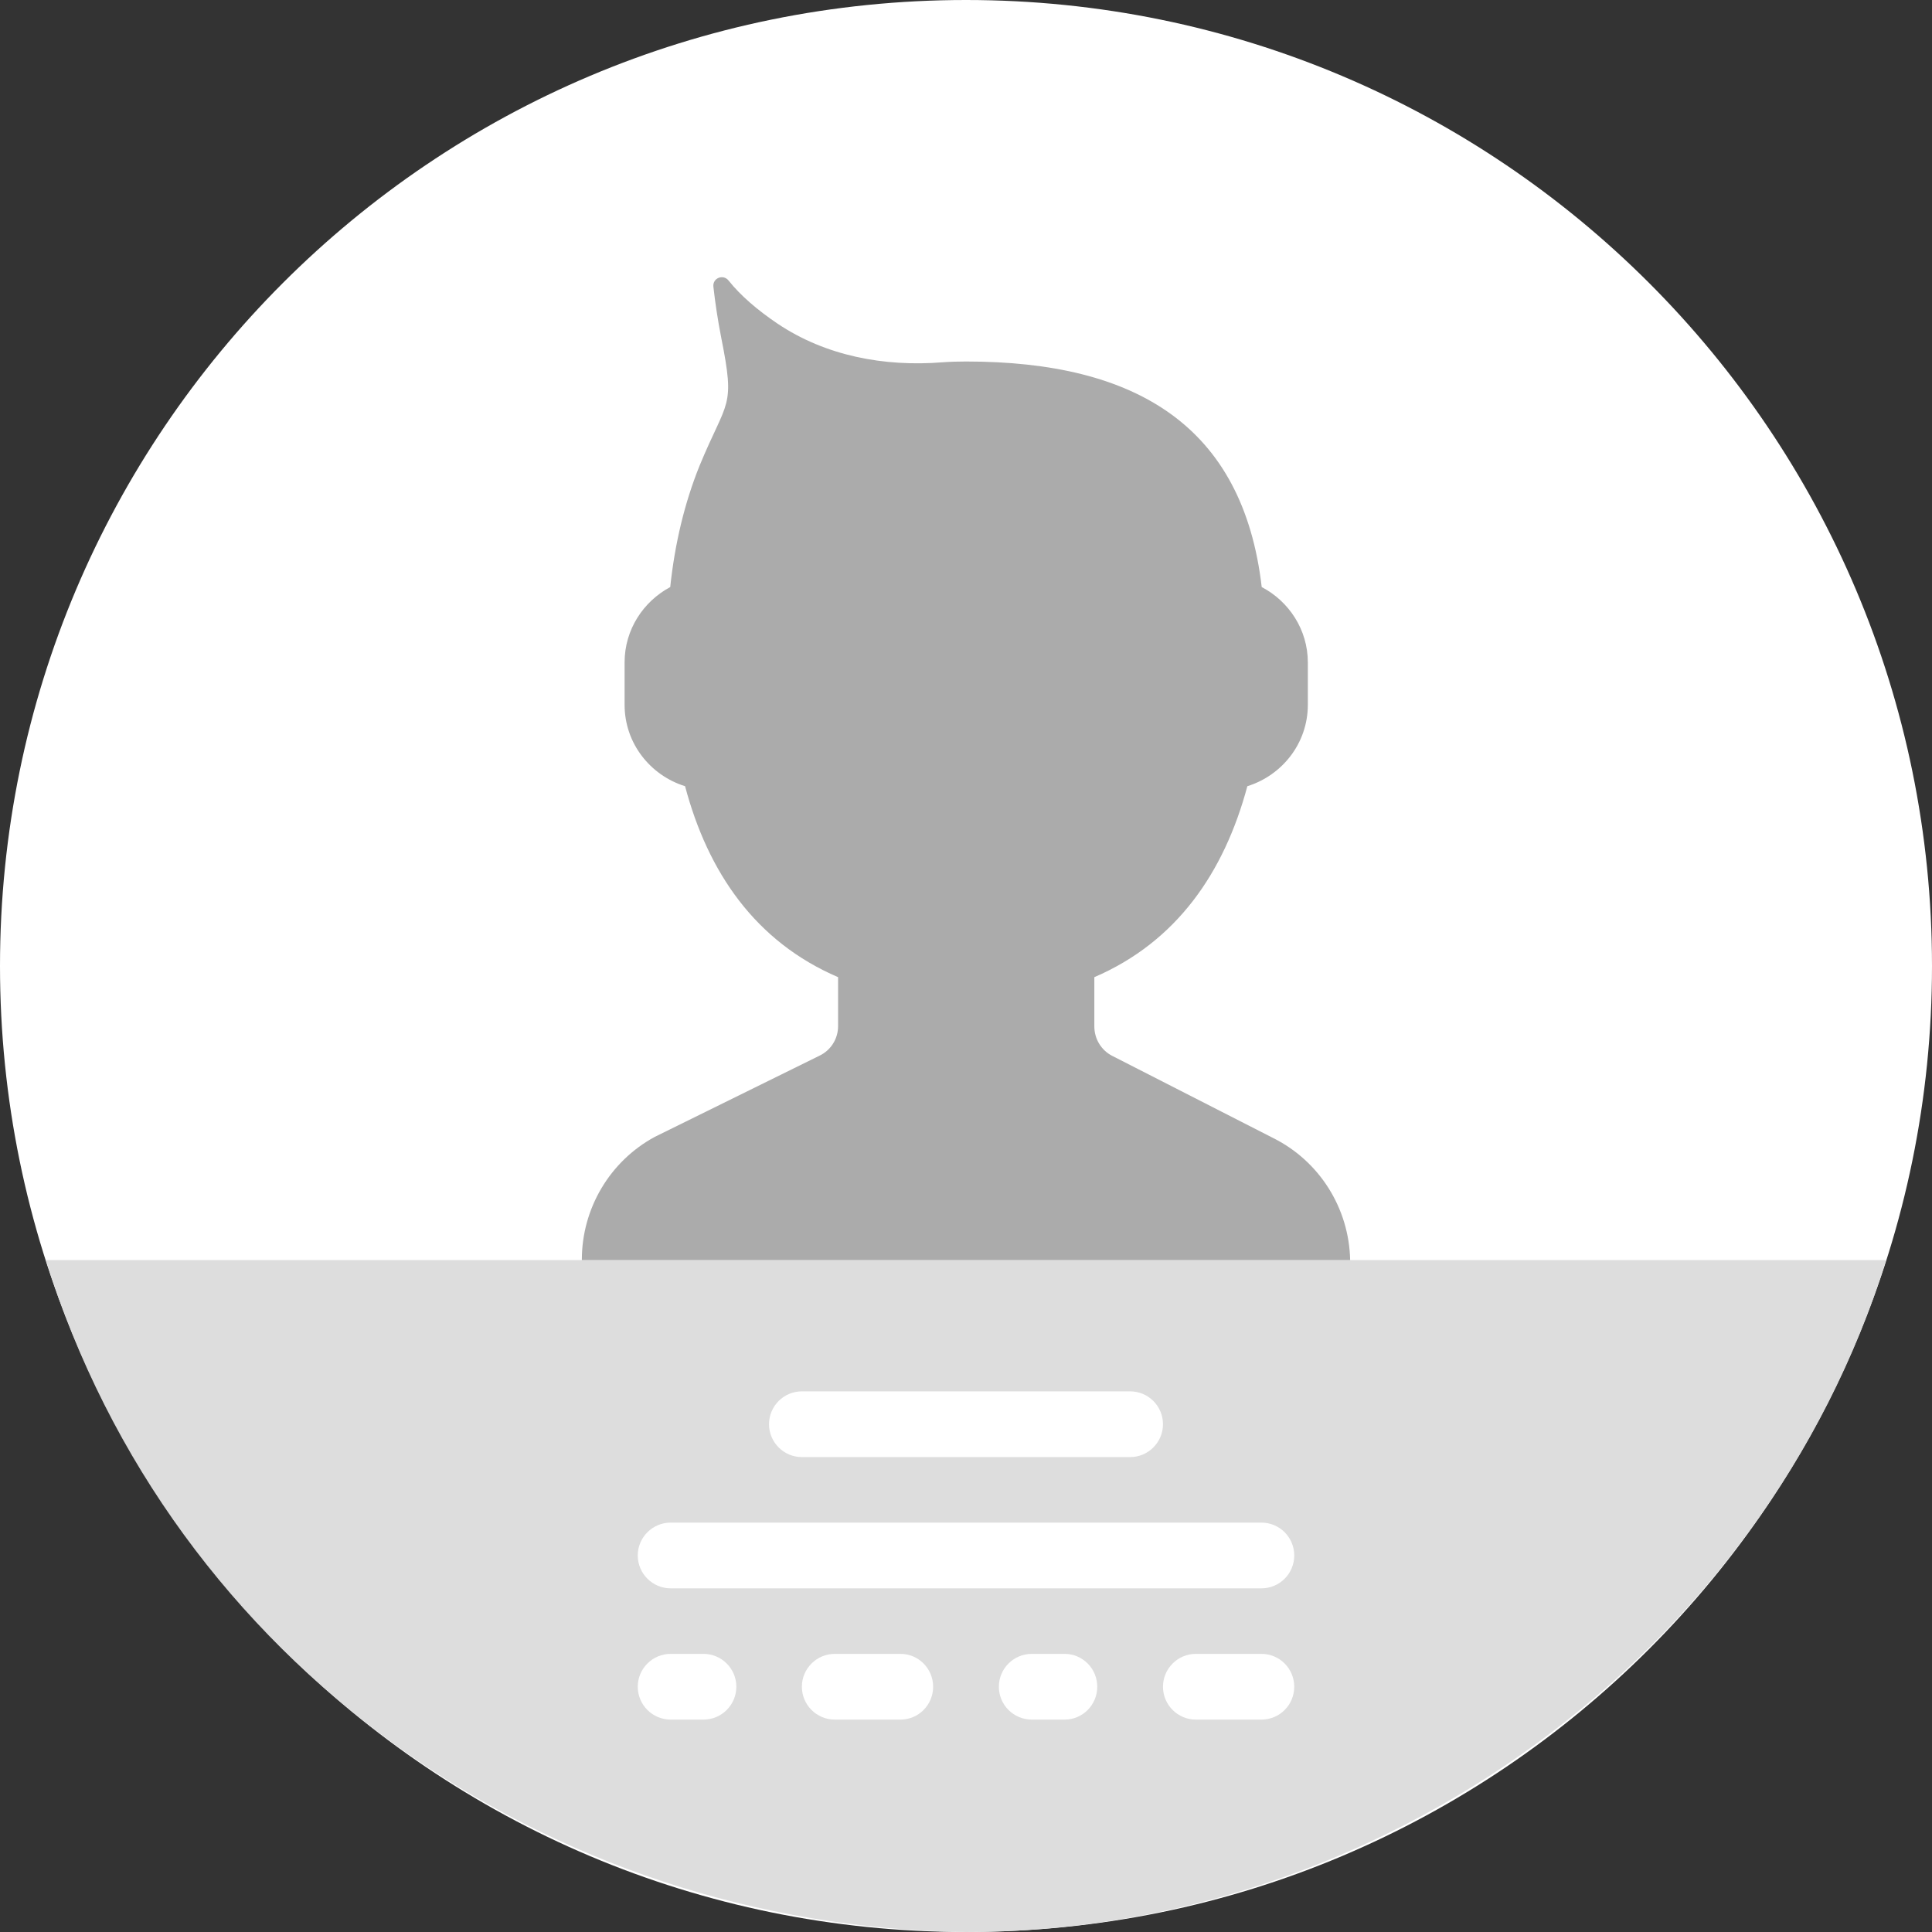 <?xml version="1.0" encoding="UTF-8"?>
<!DOCTYPE svg PUBLIC "-//W3C//DTD SVG 1.1//EN" "http://www.w3.org/Graphics/SVG/1.1/DTD/svg11.dtd">
<svg version="1.1" xmlns="http://www.w3.org/2000/svg" xmlns:xlink="http://www.w3.org/1999/xlink" x="0" y="0" width="500" height="500" viewBox="0, 0, 500, 500">
  <rect x="0" y="0" width="500" height="500" fill="#333333" stroke="none"/>
  <g id="Layer_1">
    <path d="M250,500 C388.071,500 500,388.071 500,250 C500,111.929 388.071,0 250,0 C111.929,0 0,111.929 0,250 C0,388.071 111.929,500 250,500 z" fill="#FFFFFF"/>
    <path d="M11.87,326.113 C44.491,430.664 141.658,498.63 250,500 C356.93,500.135 456.255,428.603 488.13,326.113 L11.87,326.113 z" fill="#DDDDDD"/>
    <path d="M351.5,364 z" fill="#DDDDDD"/>
    <path d="M173.556,411.062 L326.444,411.062 C331.179,411.062 334.949,407.239 334.949,402.556 C334.949,397.874 331.179,394.051 326.444,394.051 L173.556,394.051 C168.874,394.051 165.051,397.874 165.051,402.556 C165.051,407.239 168.874,411.062 173.556,411.062 z M173.556,411.062" fill="#FFFFFF"/>
    <path d="M207.525,377.093 L292.475,377.093 C297.168,377.093 300.98,373.27 300.98,368.587 C300.98,363.894 297.168,360.082 292.475,360.082 L207.525,360.082 C202.843,360.082 199.02,363.894 199.02,368.587 C199.02,373.27 202.843,377.093 207.525,377.093 z M207.525,377.093" fill="#FFFFFF"/>
    <path d="M182.062,428.02 L173.556,428.02 C168.874,428.02 165.051,431.843 165.051,436.525 C165.051,441.219 168.874,445.031 173.556,445.031 L182.062,445.031 C186.745,445.031 190.567,441.219 190.567,436.525 C190.567,431.843 186.745,428.02 182.062,428.02 z M182.062,428.02" fill="#FFFFFF"/>
    <path d="M233.042,428.02 L216.031,428.02 C211.348,428.02 207.525,431.843 207.525,436.525 C207.525,441.219 211.348,445.031 216.031,445.031 L233.042,445.031 C237.725,445.031 241.494,441.219 241.494,436.525 C241.494,431.843 237.725,428.02 233.042,428.02 z M233.042,428.02" fill="#FFFFFF"/>
    <path d="M275.517,428.02 L267.011,428.02 C262.318,428.02 258.506,431.843 258.506,436.525 C258.506,441.219 262.318,445.031 267.011,445.031 L275.517,445.031 C280.199,445.031 283.969,441.219 283.969,436.525 C283.969,431.843 280.199,428.02 275.517,428.02 z M275.517,428.02" fill="#FFFFFF"/>
    <path d="M326.444,428.02 L309.486,428.02 C304.792,428.02 300.98,431.843 300.98,436.525 C300.98,441.219 304.792,445.031 309.486,445.031 L326.444,445.031 C331.179,445.031 334.949,441.219 334.949,436.525 C334.949,431.843 331.179,428.02 326.444,428.02 z M326.444,428.02" fill="#FFFFFF"/>
    <path d="M349.419,326.113 C349.143,312.673 341.477,300.476 329.446,294.495 L287.799,273.236 C284.982,271.772 283.213,268.858 283.213,265.625 L283.213,252.89 C304.527,243.718 316.821,225.802 322.815,203.467 C331.822,200.663 338.466,192.347 338.466,182.416 L338.466,171.421 C338.466,162.939 333.548,155.605 326.531,151.93 C321.683,110.339 294.167,93.557 250.021,93.557 C247.921,93.557 245.863,93.612 243.874,93.764 C228.873,94.952 213.706,92.148 201.192,83.735 C196.012,80.227 191.647,76.497 188.567,72.616 C187.158,70.834 184.354,71.967 184.63,74.232 C185.058,78.072 185.707,82.603 186.674,87.506 C190.348,105.85 188.194,103.212 181.066,120.478 C177.185,130.078 174.643,140.659 173.455,151.93 C166.493,155.66 161.645,162.939 161.645,171.421 L161.645,182.416 C161.645,192.347 168.275,200.663 177.295,203.467 C183.221,225.802 195.528,243.718 216.897,252.89 L216.897,265.57 C216.897,268.802 215.06,271.772 212.145,273.181 L169.463,294.218 C157.805,300.531 150.581,312.783 150.581,326.002 L150.581,326.113 z M349.419,326.113" fill="#ABABAB"/>
  </g>
</svg>
